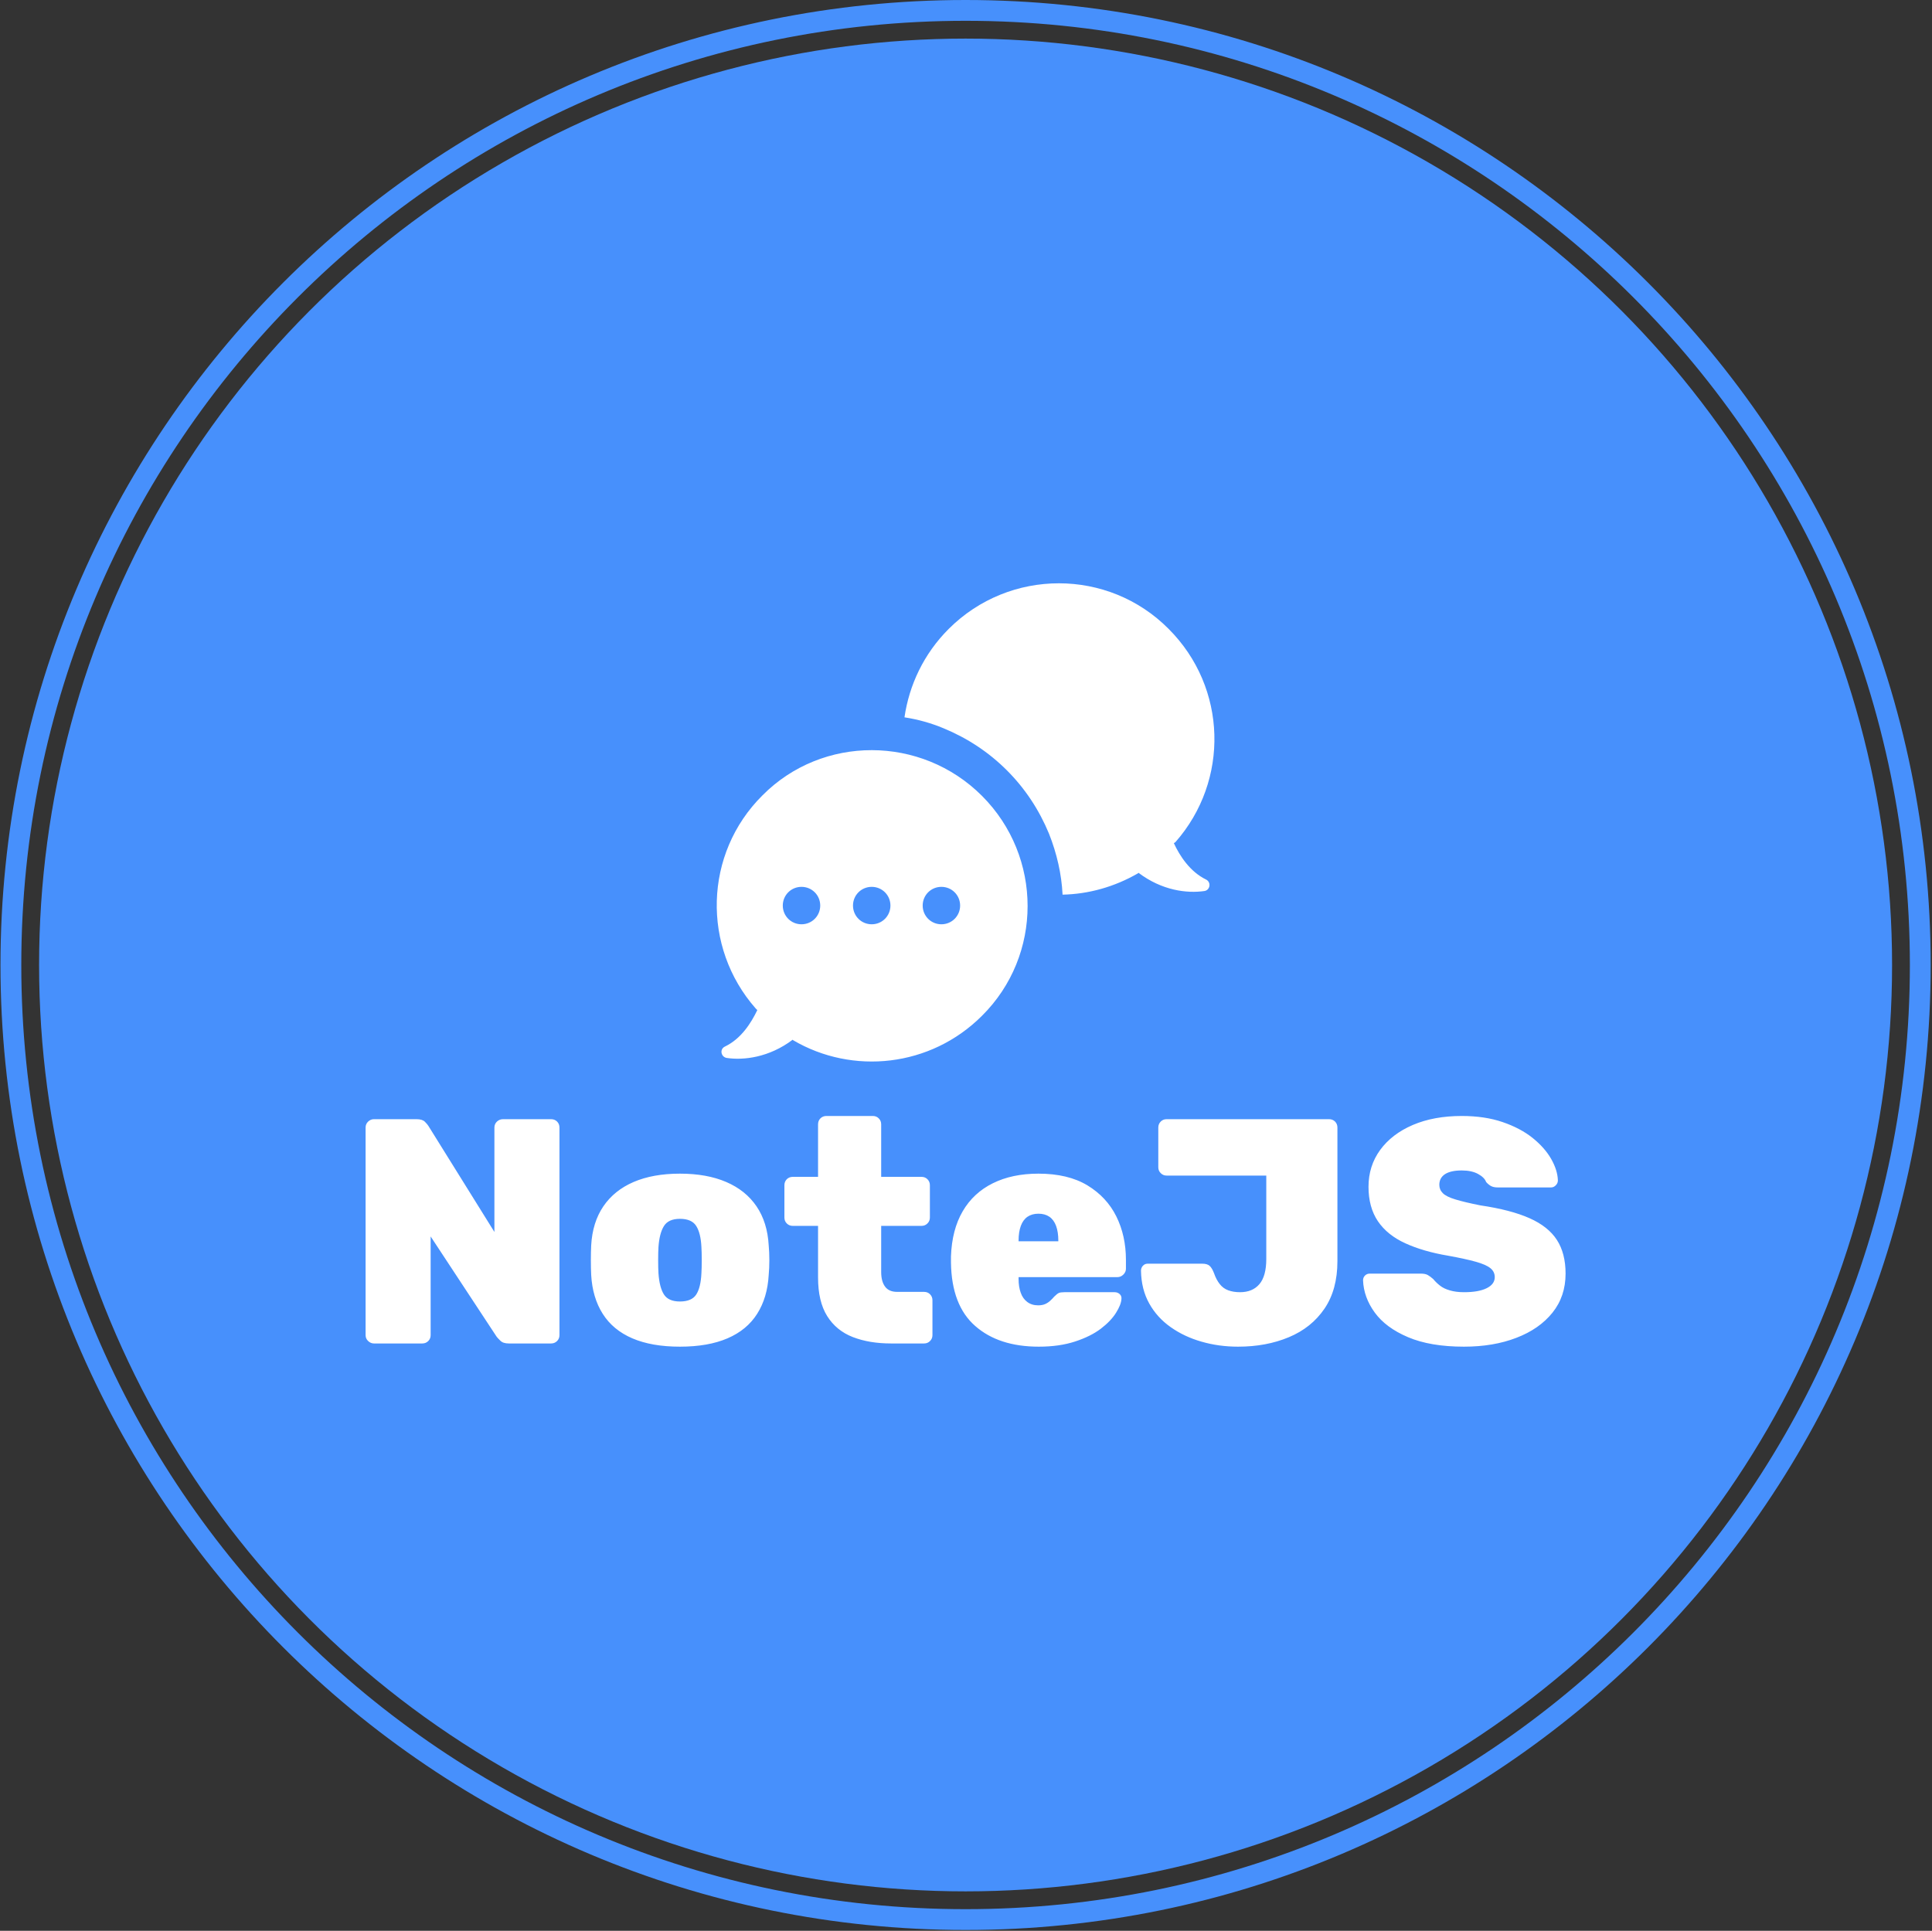 <svg xmlns="http://www.w3.org/2000/svg" version="1.1" xmlns:xlink="http://www.w3.org/1999/xlink" xmlns:svgjs="http://svgjs.dev/svgjs" width="2000" height="1999" viewBox="0 0 2000 1999"><rect x="0" y="0" width="2000" height="1999" fill="#333333" stroke="none"/><g transform="matrix(1,0,0,1,-0.431,-0.431)"><svg viewBox="0 0 343 343" data-background-color="#ffffff" preserveAspectRatio="xMidYMid meet" height="1999" width="2000" xmlns="http://www.w3.org/2000/svg" xmlns:xlink="http://www.w3.org/1999/xlink"><g id="tight-bounds" transform="matrix(1,0,0,1,0.074,0.074)"><svg viewBox="0 0 342.852 342.852" height="342.852" width="342.852"><g><svg></svg></g><g><svg viewBox="0 0 342.852 342.852" height="342.852" width="342.852"><g><path d="M0 171.426c0-94.676 76.75-171.426 171.426-171.426 94.676 0 171.426 76.75 171.426 171.426 0 94.676-76.75 171.426-171.426 171.426-94.676 0-171.426-76.75-171.426-171.426zM171.426 339.156c92.635 0 167.73-75.095 167.73-167.73 0-92.635-75.095-167.73-167.73-167.73-92.635 0-167.73 75.095-167.73 167.73 0 92.635 75.095 167.73 167.73 167.73z" data-fill-palette-color="tertiary" fill="#4790fc" stroke="transparent"></path><ellipse rx="164.569" ry="164.569" cx="171.426" cy="171.426" fill="#4790fc" stroke="transparent" stroke-width="0" fill-opacity="1" data-fill-palette-color="tertiary"></ellipse></g><g transform="matrix(1,0,0,1,64.847,103.621)"><svg viewBox="0 0 213.158 135.609" height="135.609" width="213.158"><g><svg viewBox="0 0 213.158 135.609" height="135.609" width="213.158"><g><svg viewBox="0 0 213.158 135.609" height="135.609" width="213.158"><g transform="matrix(1,0,0,1,0,94.628)"><svg viewBox="0 0 213.158 40.981" height="40.981" width="213.158"><g><svg viewBox="0 0 213.158 40.981" height="40.981" width="213.158"><g><svg viewBox="0 0 213.158 40.981" height="40.981" width="213.158"><g transform="matrix(1,0,0,1,0,0)"><svg width="213.158" viewBox="3.1 -35.5 187.24 36" height="40.981" data-palette-color="#ffffff"><path d="M11.95 0L4.4 0Q3.9 0 3.5-0.38 3.1-0.75 3.1-1.3L3.1-1.3 3.1-33.7Q3.1-34.25 3.5-34.63 3.9-35 4.4-35L4.4-35 11.05-35Q11.95-35 12.35-34.6 12.75-34.2 12.9-33.95L12.9-33.95 23.2-17.4 23.2-33.7Q23.2-34.25 23.6-34.63 24-35 24.55-35L24.55-35 32.05-35Q32.6-35 32.98-34.63 33.35-34.25 33.35-33.7L33.35-33.7 33.35-1.3Q33.35-0.75 32.98-0.38 32.6 0 32.05 0L32.05 0 25.45 0Q24.55 0 24.13-0.43 23.7-0.85 23.55-1.05L23.55-1.05 13.25-16.7 13.25-1.3Q13.25-0.75 12.88-0.38 12.5 0 11.95 0L11.95 0ZM52.15 0.5L52.15 0.5Q47.75 0.5 44.72-0.8 41.7-2.1 40.1-4.63 38.5-7.15 38.3-10.7L38.3-10.7Q38.25-11.75 38.25-13 38.25-14.25 38.3-15.3L38.3-15.3Q38.5-18.9 40.2-21.4 41.9-23.9 44.92-25.2 47.95-26.5 52.15-26.5L52.15-26.5Q56.35-26.5 59.37-25.2 62.4-23.9 64.1-21.4 65.8-18.9 66-15.3L66-15.3Q66.1-14.25 66.1-13 66.1-11.75 66-10.7L66-10.7Q65.8-7.15 64.2-4.63 62.6-2.1 59.57-0.8 56.55 0.5 52.15 0.5ZM52.15-6.55L52.15-6.55Q54-6.55 54.7-7.65 55.4-8.75 55.5-10.95L55.5-10.95Q55.55-11.7 55.55-13 55.55-14.3 55.5-15.05L55.5-15.05Q55.4-17.2 54.7-18.32 54-19.45 52.15-19.45L52.15-19.45Q50.35-19.45 49.65-18.32 48.95-17.2 48.8-15.05L48.8-15.05Q48.75-14.3 48.75-13 48.75-11.7 48.8-10.95L48.8-10.95Q48.95-8.75 49.65-7.65 50.35-6.55 52.15-6.55ZM90.25 0L85.09 0Q81.7 0 79.12-1 76.55-2 75.12-4.28 73.7-6.55 73.7-10.3L73.7-10.3 73.7-18.35 69.75-18.35Q69.2-18.35 68.82-18.73 68.45-19.1 68.45-19.65L68.45-19.65 68.45-24.7Q68.45-25.25 68.82-25.63 69.2-26 69.75-26L69.75-26 73.7-26 73.7-34.2Q73.7-34.75 74.07-35.13 74.45-35.5 75-35.5L75-35.5 82.25-35.5Q82.8-35.5 83.17-35.13 83.55-34.75 83.55-34.2L83.55-34.2 83.55-26 89.84-26Q90.4-26 90.77-25.63 91.15-25.25 91.15-24.7L91.15-24.7 91.15-19.65Q91.15-19.1 90.77-18.73 90.4-18.35 89.84-18.35L89.84-18.35 83.55-18.35 83.55-11.15Q83.55-9.7 84.15-8.88 84.75-8.05 86.05-8.05L86.05-8.05 90.25-8.05Q90.8-8.05 91.17-7.68 91.55-7.3 91.55-6.75L91.55-6.75 91.55-1.3Q91.55-0.75 91.17-0.38 90.8 0 90.25 0L90.25 0ZM108.14 0.5L108.14 0.5Q101.89 0.5 98.22-2.73 94.54-5.95 94.44-12.6L94.44-12.6Q94.44-12.8 94.44-13.13 94.44-13.45 94.44-13.6L94.44-13.6Q94.59-17.75 96.27-20.63 97.94-23.5 100.97-25 103.99-26.5 108.09-26.5L108.09-26.5Q112.69-26.5 115.72-24.68 118.74-22.85 120.24-19.83 121.74-16.8 121.74-13.05L121.74-13.05 121.74-11.65Q121.74-11.15 121.34-10.75 120.94-10.35 120.39-10.35L120.39-10.35 104.99-10.35Q104.99-10.35 104.99-10.25 104.99-10.15 104.99-10.05L104.99-10.05Q104.99-8.85 105.32-7.93 105.64-7 106.34-6.48 107.04-5.95 108.04-5.95L108.04-5.95Q108.69-5.95 109.14-6.15 109.59-6.35 109.94-6.68 110.29-7 110.54-7.3L110.54-7.3Q110.99-7.75 111.27-7.88 111.54-8 112.14-8L112.14-8 119.99-8Q120.44-8 120.77-7.7 121.09-7.4 121.04-6.95L121.04-6.95Q120.99-6.05 120.19-4.78 119.39-3.5 117.82-2.3 116.24-1.1 113.79-0.3 111.34 0.5 108.14 0.5ZM104.99-16.05L104.99-15.95 111.19-15.95 111.19-16.05Q111.19-17.4 110.84-18.35 110.49-19.3 109.79-19.78 109.09-20.25 108.09-20.25L108.09-20.25Q107.09-20.25 106.39-19.78 105.69-19.3 105.34-18.35 104.99-17.4 104.99-16.05L104.99-16.05ZM139.24 0.5L139.24 0.5Q136.24 0.5 133.54-0.28 130.84-1.05 128.72-2.55 126.59-4.05 125.37-6.25 124.14-8.45 124.09-11.35L124.09-11.35Q124.09-11.8 124.39-12.13 124.69-12.45 125.14-12.45L125.14-12.45 133.64-12.45Q134.44-12.45 134.81-12.1 135.19-11.75 135.49-10.95L135.49-10.95Q135.84-9.95 136.37-9.28 136.89-8.6 137.69-8.3 138.49-8 139.54-8L139.54-8Q141.49-8 142.56-9.25 143.64-10.5 143.64-13.2L143.64-13.2 143.64-26.2 128.09-26.2Q127.54-26.2 127.17-26.58 126.79-26.95 126.79-27.5L126.79-27.5 126.79-33.7Q126.79-34.25 127.17-34.63 127.54-35 128.09-35L128.09-35 153.44-35Q153.99-35 154.37-34.63 154.74-34.25 154.74-33.7L154.74-33.7 154.74-12.85Q154.74-8.4 152.72-5.43 150.69-2.45 147.17-0.98 143.64 0.5 139.24 0.5ZM174.49 0.5L174.49 0.5Q169.24 0.5 165.76-0.98 162.29-2.45 160.56-4.83 158.84-7.2 158.74-9.85L158.74-9.85Q158.74-10.3 159.04-10.6 159.34-10.9 159.79-10.9L159.79-10.9 167.74-10.9Q168.44-10.9 168.84-10.68 169.24-10.45 169.69-10.05L169.69-10.05Q170.14-9.5 170.74-9.03 171.34-8.55 172.29-8.28 173.24-8 174.49-8L174.49-8Q176.79-8 178.04-8.63 179.29-9.25 179.29-10.35L179.29-10.35Q179.29-11.2 178.61-11.75 177.94-12.3 176.34-12.75 174.74-13.2 171.99-13.7L171.99-13.7Q168.14-14.35 165.34-15.63 162.54-16.9 161.06-19.07 159.59-21.25 159.59-24.45L159.59-24.45Q159.59-27.7 161.41-30.2 163.24-32.7 166.51-34.1 169.79-35.5 174.14-35.5L174.14-35.5Q177.74-35.5 180.51-34.55 183.29-33.6 185.19-32.08 187.09-30.55 188.09-28.8 189.09-27.05 189.14-25.45L189.14-25.45Q189.14-25 188.81-24.68 188.49-24.35 188.09-24.35L188.09-24.35 179.74-24.35Q179.14-24.35 178.74-24.55 178.34-24.75 177.94-25.2L177.94-25.2Q177.69-25.9 176.69-26.45 175.69-27 174.14-27L174.14-27Q172.44-27 171.54-26.43 170.64-25.85 170.64-24.75L170.64-24.75Q170.64-24 171.19-23.45 171.74-22.9 173.14-22.48 174.54-22.05 177.04-21.55L177.04-21.55Q181.79-20.85 184.71-19.55 187.64-18.25 188.99-16.15 190.34-14.05 190.34-10.9L190.34-10.9Q190.34-7.35 188.29-4.8 186.24-2.25 182.66-0.88 179.09 0.5 174.49 0.5Z" opacity="1" transform="matrix(1,0,0,1,0,0)" fill="#ffffff" class="undefined-text-0" data-fill-palette-color="quaternary" id="text-0"></path></svg></g></svg></g></svg></g></svg></g><g transform="matrix(1,0,0,1,62.378,0)"><svg viewBox="0 0 88.402 84.954" height="84.954" width="88.402"><g><svg xmlns="http://www.w3.org/2000/svg" xmlns:xlink="http://www.w3.org/1999/xlink" version="1.1" x="0" y="0" viewBox="2.2 4.025 95.7 91.967" enable-background="new 0 0 100 100" xml:space="preserve" height="84.954" width="88.402" class="icon-icon-0" data-fill-palette-color="quaternary" id="icon-0"><path d="M46.8 12.8c11.7-11.7 30.7-11.7 42.3 0 11.3 11.3 11.7 29.2 1.3 41L90.1 54c1.1 2.4 3.1 5.5 6.2 7 1 0.5 0.8 2-0.3 2.2-3.4 0.5-8.2-0.1-12.7-3.5l-0.1 0.1c-4.5 2.6-9.5 4-14.5 4.1-0.2-4-1.1-7.9-2.6-11.7-1.9-4.6-4.6-8.7-8.1-12.2-3.5-3.5-7.6-6.2-12.2-8.1-2.4-1-4.9-1.7-7.5-2.1C39.2 23.6 42 17.6 46.8 12.8zM53.2 44.9c11.7 11.7 11.7 30.7 0 42.3-9.9 9.9-24.9 11.4-36.3 4.7l-0.1-0.1c-4.5 3.4-9.4 4-12.7 3.5-1.1-0.2-1.4-1.7-0.3-2.2 3.1-1.5 5-4.5 6.2-7l-0.3-0.3c-10.4-11.8-10-29.8 1.3-41C22.5 33.2 41.5 33.2 53.2 44.9zM22.1 66c0-2-1.6-3.6-3.6-3.6s-3.6 1.6-3.6 3.6c0 2 1.6 3.6 3.6 3.6S22.1 68 22.1 66zM35.6 66c0-2-1.6-3.6-3.6-3.6-2 0-3.6 1.6-3.6 3.6 0 2 1.6 3.6 3.6 3.6C34 69.6 35.6 68 35.6 66zM49 66c0-2-1.6-3.6-3.6-3.6-2 0-3.6 1.6-3.6 3.6 0 2 1.6 3.6 3.6 3.6C47.4 69.6 49 68 49 66z" fill="#ffffff" data-fill-palette-color="quaternary"></path></svg></g></svg></g><g></g></svg></g></svg></g></svg></g></svg></g><defs></defs></svg><rect width="342.852" height="342.852" fill="none" stroke="none" visibility="hidden"></rect></g></svg></g></svg>